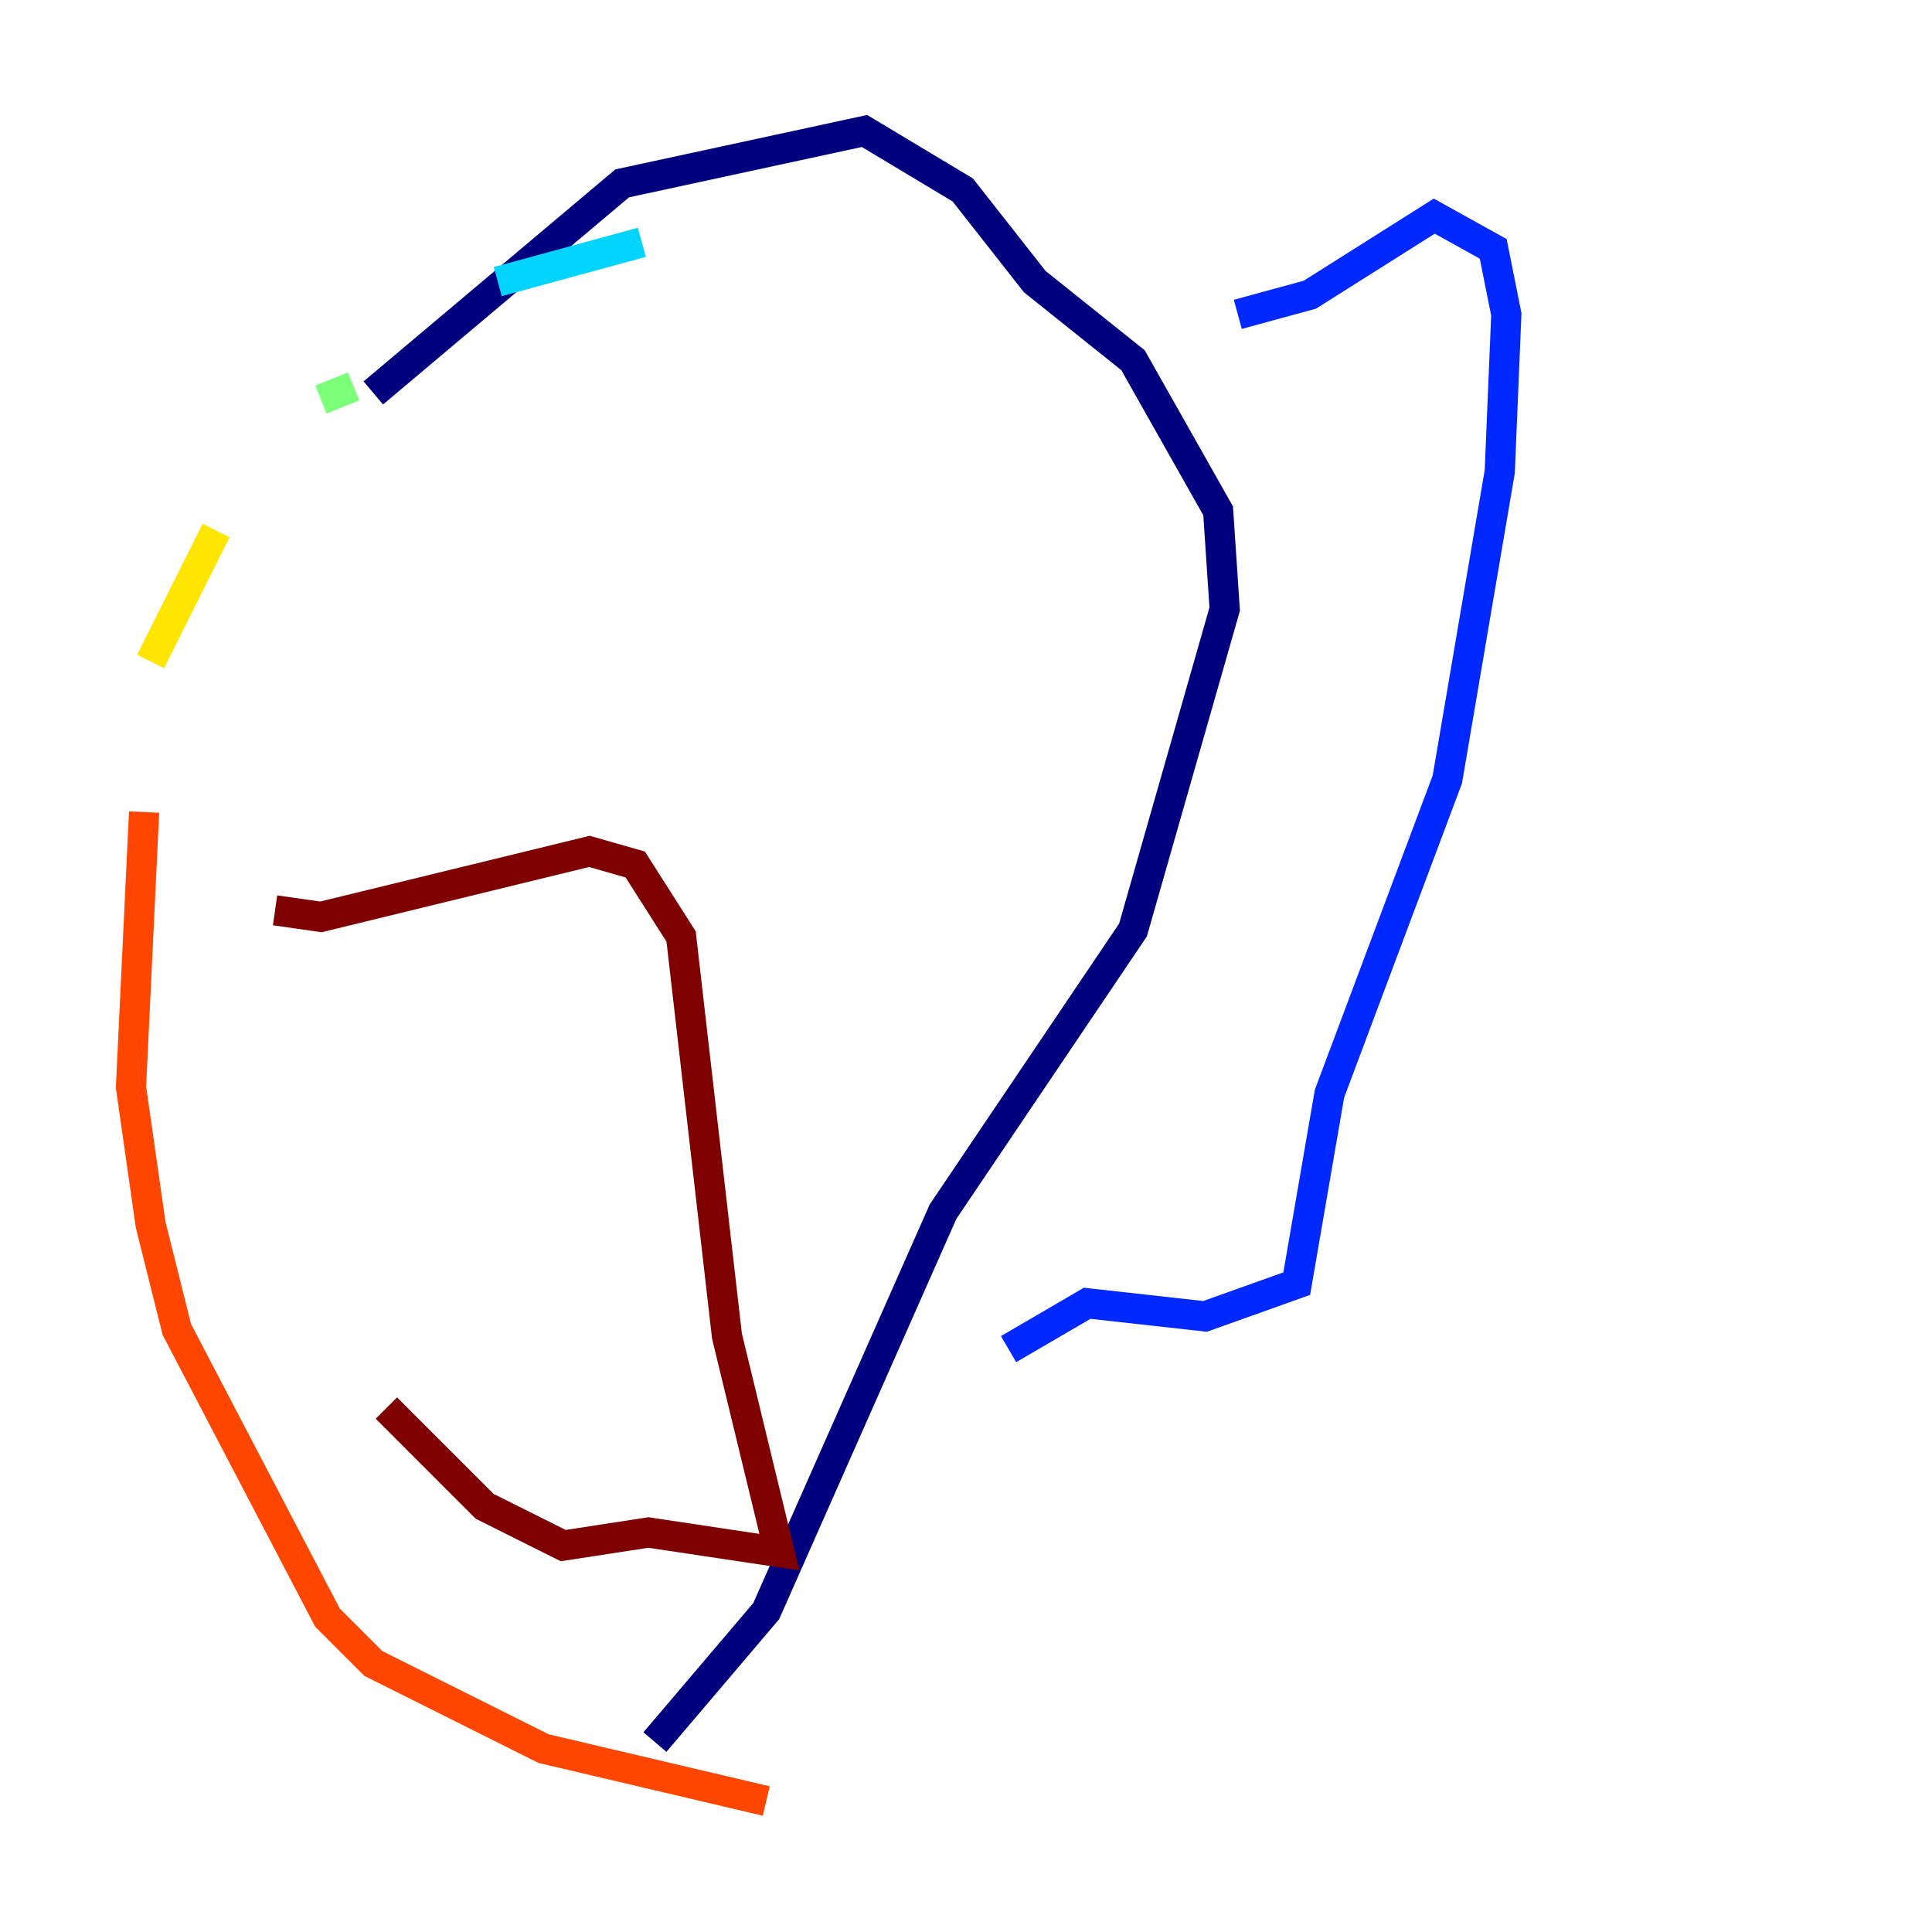 <?xml version="1.0" encoding="utf-8" ?>
<svg baseProfile="tiny" height="128" version="1.2" viewBox="0,0,128,128" width="128" xmlns="http://www.w3.org/2000/svg" xmlns:ev="http://www.w3.org/2001/xml-events" xmlns:xlink="http://www.w3.org/1999/xlink"><defs /><polyline fill="none" points="24.732,26.034 41.22,12.149 57.275,8.678 63.783,12.583 68.556,18.658 75.064,23.864 80.705,33.844 81.139,40.352 75.064,61.614 62.481,80.271 50.766,106.739 43.39,115.417" stroke="#00007f" stroke-width="2" /><polyline fill="none" points="82.007,20.827 86.78,19.525 95.024,14.319 98.929,16.488 99.797,20.827 99.363,31.241 95.891,51.634 88.081,72.461 85.912,85.044 79.837,87.214 72.027,86.346 66.82,89.383" stroke="#0028ff" stroke-width="2" /><polyline fill="none" points="42.522,16.054 32.976,18.658" stroke="#00d4ff" stroke-width="2" /><polyline fill="none" points="23.43,25.6 21.261,26.468" stroke="#7cff79" stroke-width="2" /><polyline fill="none" points="14.319,35.146 9.98,43.824" stroke="#ffe500" stroke-width="2" /><polyline fill="none" points="9.546,53.803 8.678,72.027 9.98,81.139 11.715,88.081 21.695,107.173 24.732,110.21 36.014,115.851 50.766,119.322" stroke="#ff4600" stroke-width="2" /><polyline fill="none" points="18.224,60.312 21.261,60.746 39.051,56.407 42.088,57.275 45.125,62.047 48.163,88.515 51.634,102.834 42.956,101.532 37.315,102.4 32.108,99.797 25.6,93.288" stroke="#7f0000" stroke-width="2" /></svg>